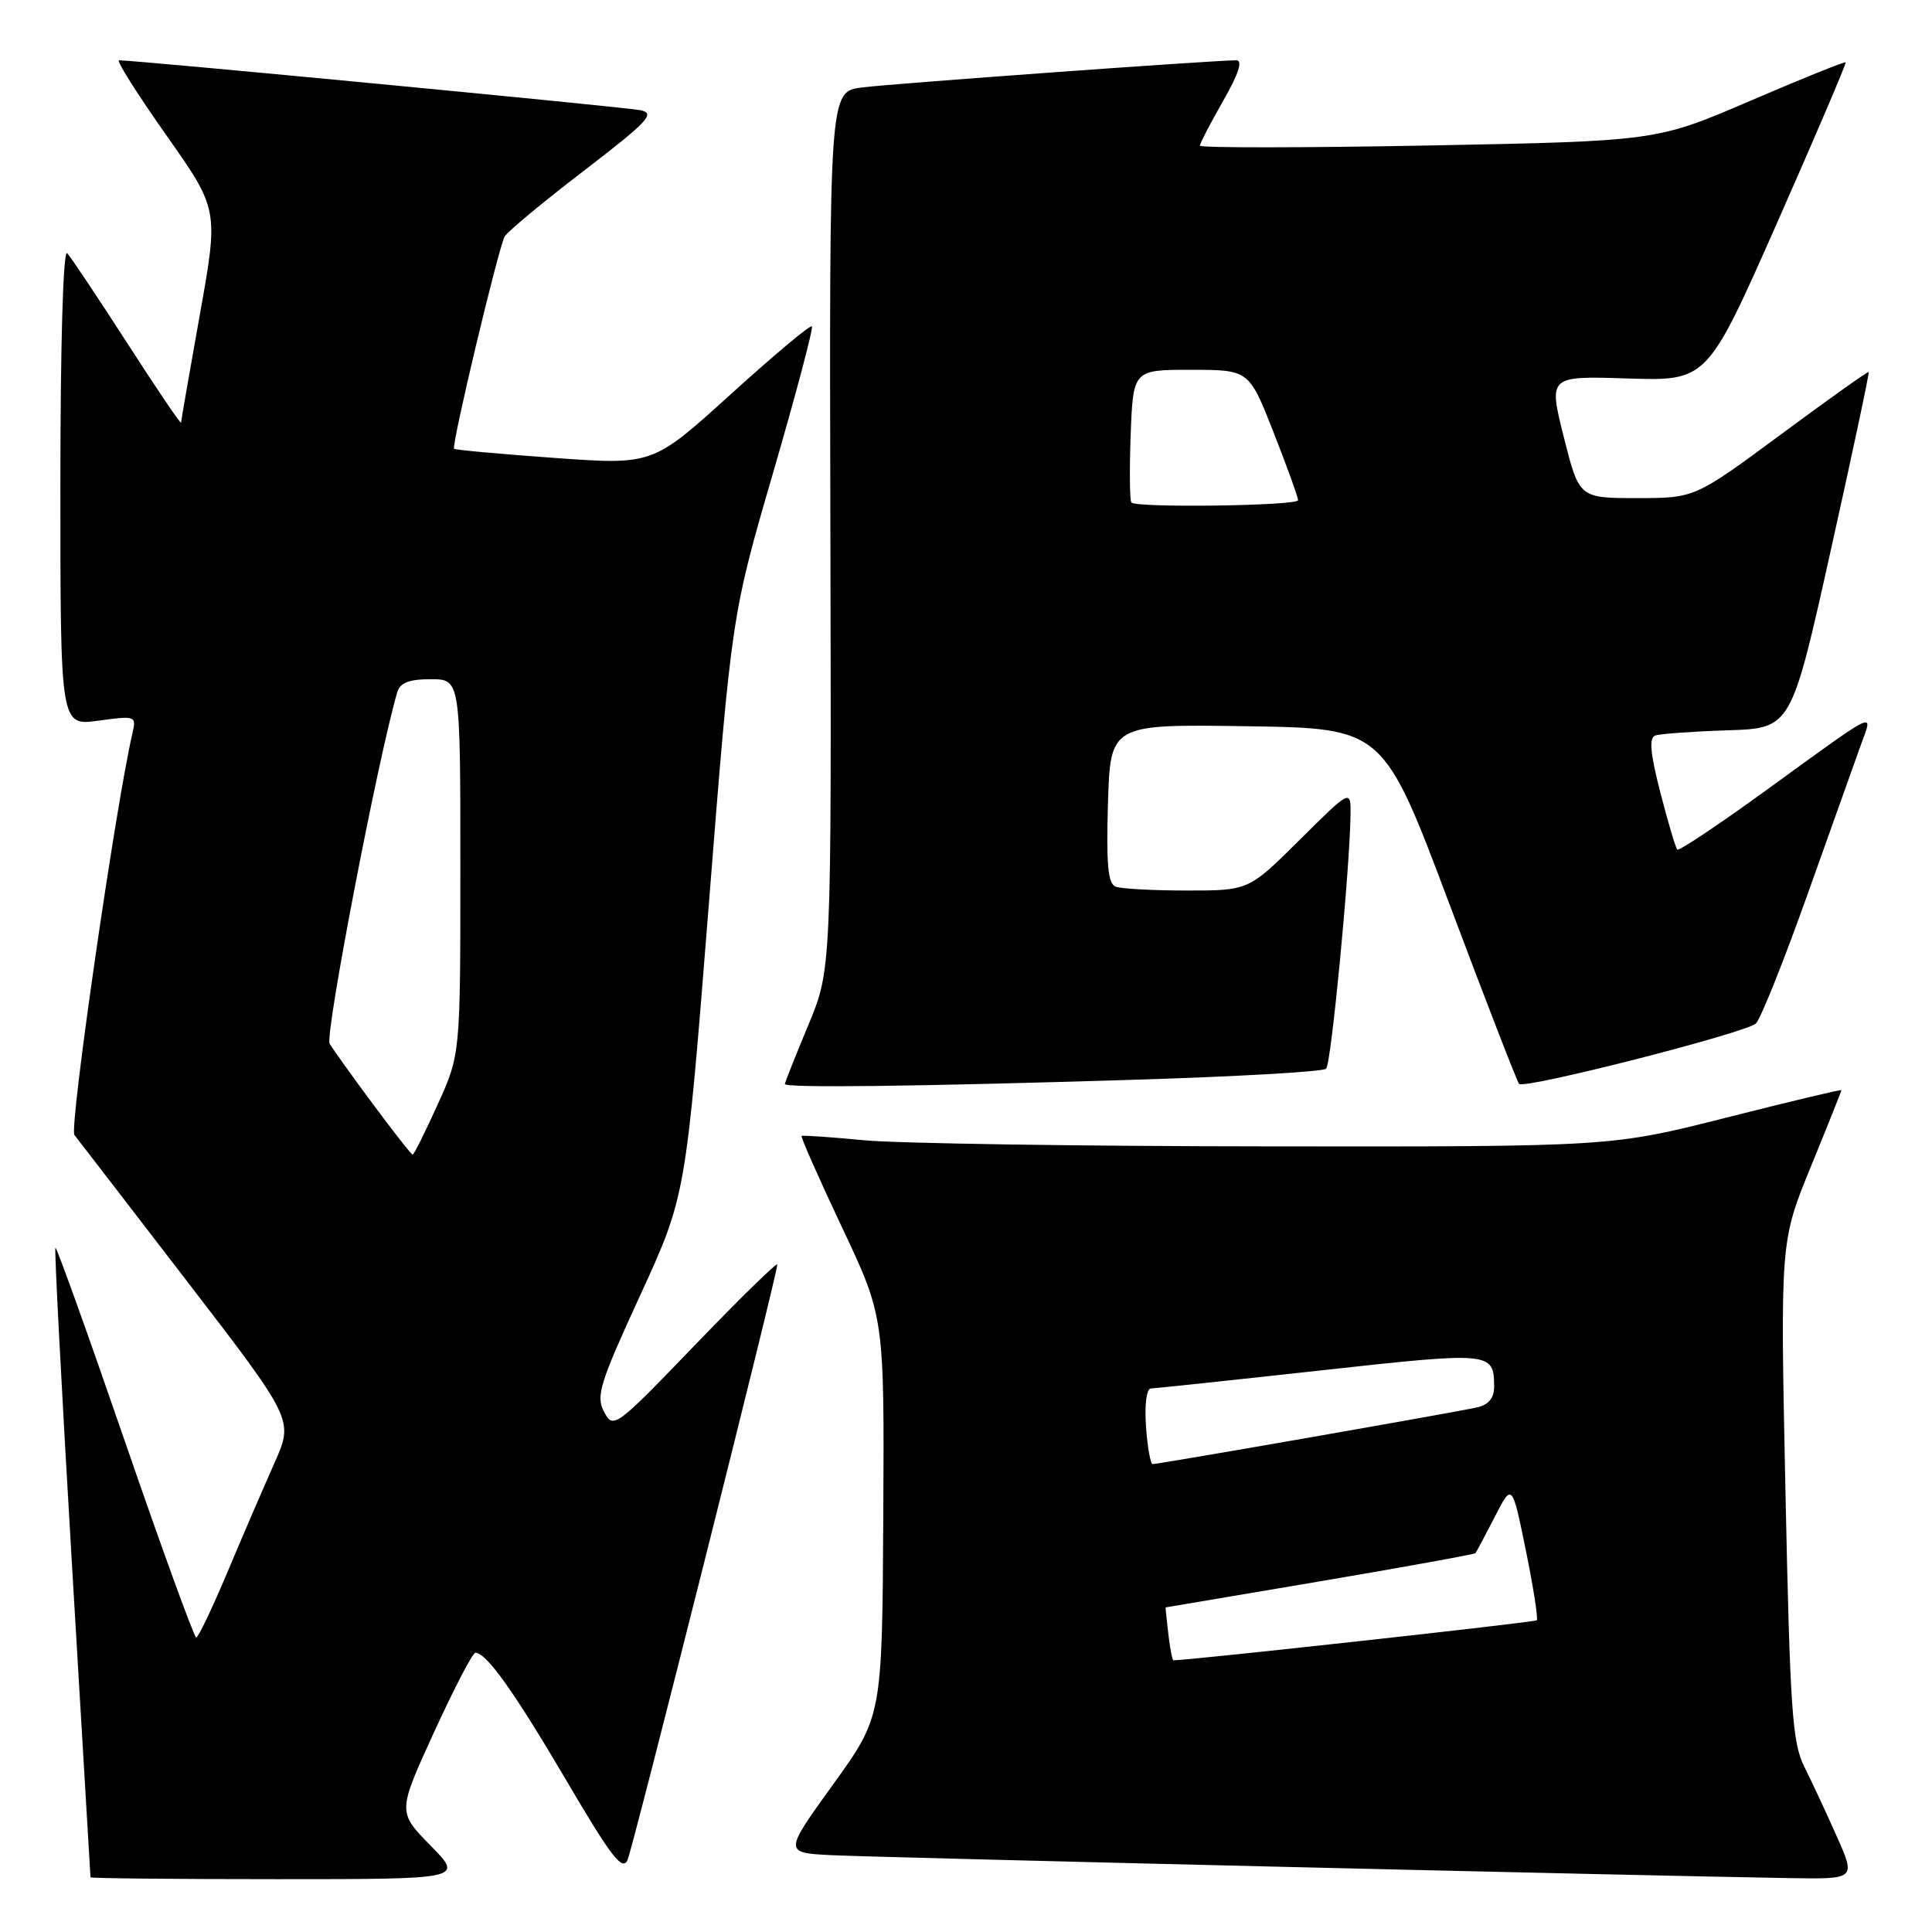 <?xml version="1.0" encoding="UTF-8" standalone="no"?>
<!DOCTYPE svg PUBLIC "-//W3C//DTD SVG 1.1//EN" "http://www.w3.org/Graphics/SVG/1.1/DTD/svg11.dtd" >
<svg xmlns="http://www.w3.org/2000/svg" xmlns:xlink="http://www.w3.org/1999/xlink" version="1.1" viewBox="0 0 256 256">
 <g >
 <path fill="currentColor"
d=" M 57.05 244.55 C 52.68 240.09 52.68 240.09 57.50 229.55 C 60.16 223.75 62.62 219.00 62.99 219.00 C 64.46 219.00 68.10 224.12 75.05 235.93 C 81.02 246.10 82.50 248.01 83.16 246.43 C 83.96 244.49 103.00 168.81 103.00 167.56 C 103.00 167.19 98.12 171.96 92.15 178.16 C 81.54 189.18 81.27 189.38 80.05 187.09 C 78.93 185.01 79.45 183.33 84.83 171.63 C 90.86 158.50 90.86 158.50 93.91 120.00 C 96.95 81.50 96.95 81.50 102.46 62.57 C 105.49 52.16 107.79 43.46 107.58 43.24 C 107.36 43.02 102.53 47.07 96.84 52.23 C 86.50 61.61 86.50 61.61 73.50 60.68 C 66.35 60.17 60.35 59.62 60.17 59.47 C 59.77 59.12 66.01 32.95 66.87 31.34 C 67.22 30.71 71.93 26.79 77.35 22.64 C 85.94 16.04 86.89 15.02 84.85 14.60 C 82.86 14.19 17.87 7.97 15.77 7.99 C 15.37 8.00 18.18 12.44 22.01 17.88 C 28.97 27.75 28.97 27.75 26.49 41.63 C 25.13 49.26 24.00 55.73 23.99 56.00 C 23.97 56.27 20.78 51.55 16.88 45.50 C 12.98 39.45 9.39 34.07 8.90 33.55 C 8.37 32.99 8.00 45.60 8.00 64.39 C 8.00 96.19 8.00 96.19 13.04 95.49 C 17.97 94.82 18.08 94.86 17.55 97.15 C 15.29 106.91 9.15 149.48 9.86 150.39 C 10.34 151.00 17.08 159.75 24.82 169.82 C 38.91 188.15 38.91 188.15 36.38 193.82 C 34.99 196.95 32.19 203.43 30.17 208.24 C 28.15 213.05 26.27 216.98 26.00 216.98 C 25.73 216.98 21.48 205.30 16.56 191.02 C 11.64 176.73 7.49 165.17 7.34 165.33 C 7.19 165.48 8.17 184.26 9.52 207.05 C 10.88 229.85 11.99 248.61 11.99 248.75 C 12.00 248.89 23.12 249.00 36.71 249.00 C 61.42 249.00 61.42 249.00 57.05 244.55 Z  M 243.41 243.39 C 242.04 240.30 240.10 236.14 239.10 234.14 C 237.48 230.93 237.19 226.61 236.58 197.50 C 235.89 164.50 235.89 164.50 239.95 154.58 C 242.18 149.13 244.00 144.57 244.00 144.45 C 244.00 144.33 237.14 145.96 228.75 148.09 C 213.50 151.95 213.50 151.95 168.00 151.90 C 142.97 151.88 118.90 151.51 114.50 151.09 C 110.10 150.67 106.38 150.41 106.22 150.52 C 106.07 150.63 108.47 156.07 111.56 162.61 C 117.18 174.50 117.18 174.50 117.04 200.96 C 116.89 227.43 116.89 227.43 110.38 236.46 C 103.86 245.50 103.86 245.50 110.18 245.82 C 115.95 246.11 216.69 248.52 237.19 248.86 C 245.89 249.00 245.89 249.00 243.41 243.39 Z  M 149.75 143.09 C 163.64 142.67 175.33 142.01 175.72 141.61 C 176.39 140.95 178.83 115.53 178.95 108.03 C 179.00 104.55 179.00 104.55 172.22 111.28 C 165.45 118.00 165.45 118.00 157.31 118.00 C 152.83 118.00 148.56 117.77 147.83 117.49 C 146.81 117.10 146.57 114.53 146.81 106.47 C 147.13 95.96 147.13 95.96 165.21 96.23 C 183.30 96.50 183.30 96.50 192.07 119.83 C 196.89 132.67 201.04 143.37 201.29 143.62 C 202.01 144.35 231.38 136.85 232.66 135.62 C 233.30 135.00 236.38 127.30 239.51 118.50 C 242.64 109.70 245.82 100.79 246.57 98.71 C 248.20 94.21 249.12 93.77 234.07 104.68 C 227.79 109.24 222.46 112.80 222.25 112.58 C 222.03 112.36 221.02 108.96 220.01 105.03 C 218.66 99.80 218.48 97.76 219.33 97.46 C 219.98 97.23 224.29 96.92 228.92 96.77 C 237.34 96.50 237.34 96.50 242.57 73.00 C 245.45 60.07 247.72 49.41 247.61 49.30 C 247.51 49.18 242.28 52.90 236.00 57.55 C 224.57 66.00 224.57 66.00 216.91 66.00 C 209.25 66.00 209.25 66.00 207.21 57.91 C 205.18 49.81 205.18 49.81 215.70 50.15 C 226.21 50.48 226.21 50.48 235.49 29.49 C 240.59 17.95 244.67 8.39 244.56 8.26 C 244.44 8.13 238.76 10.42 231.92 13.36 C 219.50 18.70 219.50 18.70 189.25 19.28 C 172.61 19.59 159.00 19.60 159.00 19.30 C 159.00 18.99 160.38 16.33 162.07 13.37 C 164.12 9.79 164.71 8.00 163.82 7.99 C 160.92 7.98 118.22 11.08 114.20 11.59 C 109.89 12.14 109.89 12.14 110.03 70.32 C 110.17 128.50 110.17 128.50 107.08 135.89 C 105.39 139.95 104.00 143.44 104.00 143.64 C 104.00 144.17 121.13 143.97 149.75 143.09 Z  M 49.44 146.33 C 46.72 142.67 44.13 139.05 43.68 138.29 C 43.02 137.20 50.07 100.52 52.63 91.75 C 53.00 90.47 54.18 90.00 57.07 90.00 C 61.00 90.00 61.00 90.00 61.00 114.86 C 61.00 139.72 61.00 139.72 57.99 146.36 C 56.33 150.01 54.85 153.00 54.68 153.00 C 54.52 153.00 52.16 150.00 49.44 146.33 Z  M 154.81 216.50 C 154.59 214.57 154.42 212.99 154.45 212.99 C 154.48 212.98 163.67 211.43 174.87 209.54 C 186.07 207.64 195.35 205.96 195.50 205.80 C 195.64 205.63 196.79 203.47 198.06 201.00 C 200.36 196.50 200.36 196.50 202.18 205.42 C 203.18 210.32 203.83 214.50 203.63 214.70 C 203.37 214.96 157.58 220.00 155.48 220.00 C 155.34 220.00 155.03 218.43 154.81 216.50 Z  M 151.85 189.00 C 151.65 186.11 151.92 183.99 152.50 183.98 C 153.05 183.96 163.18 182.89 175.00 181.59 C 197.66 179.09 197.95 179.12 197.98 183.73 C 197.99 185.23 197.26 186.13 195.75 186.48 C 193.16 187.08 153.57 194.00 152.74 194.00 C 152.44 194.00 152.04 191.75 151.85 189.00 Z  M 149.92 66.59 C 149.69 66.36 149.65 62.31 149.82 57.59 C 150.15 49.00 150.15 49.00 157.82 49.00 C 165.50 49.01 165.50 49.01 168.75 57.28 C 170.54 61.83 172.00 65.88 172.00 66.28 C 172.00 67.02 150.66 67.32 149.92 66.59 Z "/>
</g>
</svg>